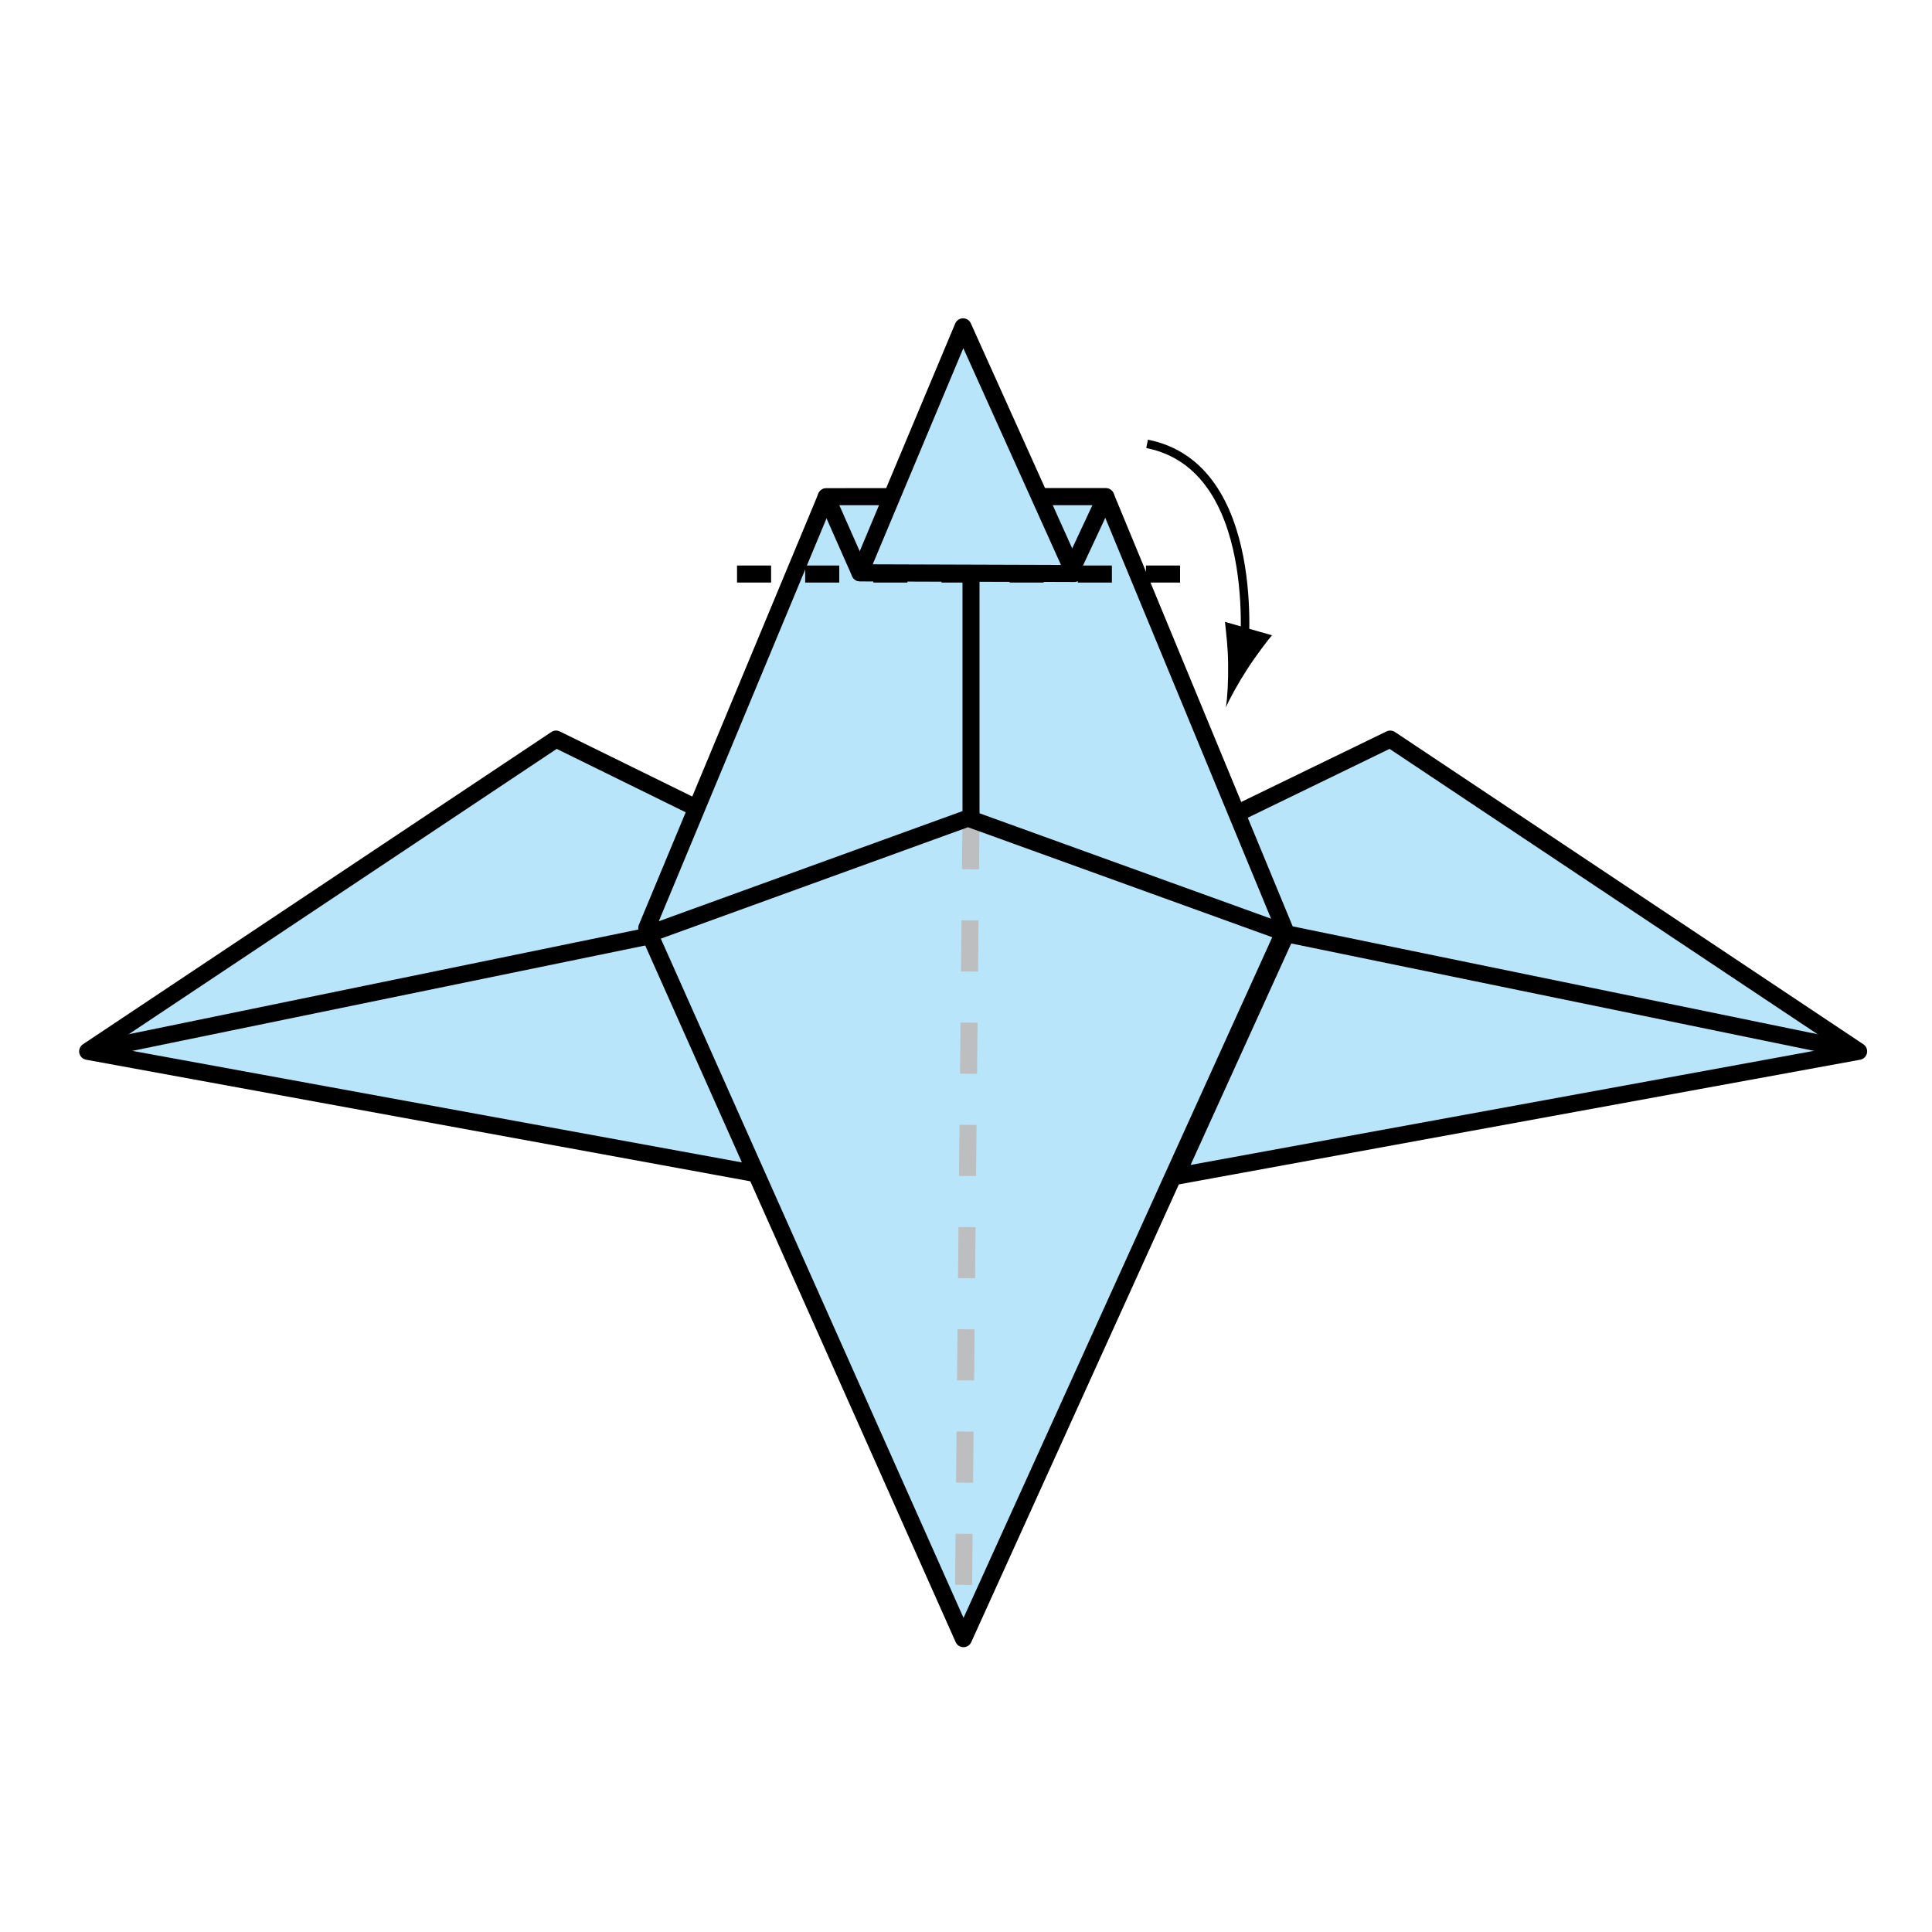 <?xml version="1.0" encoding="utf-8"?>
<!-- Generator: Adobe Illustrator 15.0.0, SVG Export Plug-In . SVG Version: 6.00 Build 0)  -->
<!DOCTYPE svg PUBLIC "-//W3C//DTD SVG 1.1 Tiny//EN" "http://www.w3.org/Graphics/SVG/1.1/DTD/svg11-tiny.dtd">
<svg version="1.1" baseProfile="tiny" id="Layer_1" xmlns="http://www.w3.org/2000/svg" xmlns:xlink="http://www.w3.org/1999/xlink"
	 x="0px" y="0px" width="113.386px" height="113.386px" viewBox="0 0 113.386 113.386" overflow="inherit" xml:space="preserve">
<path fill="none" stroke="#000000" stroke-width="0.5" d="M73,38.354c0,0,1.145-10.964-5.68-12.304"/>
<path d="M72.076,38.947c-0.014-0.985-0.1-1.646-0.184-2.451l2.76,0.788c-0.197,0.222-0.92,1.158-1.449,1.982
	c-0.568,0.883-1.021,1.706-1.258,2.254C72.035,40.934,72.092,39.999,72.076,38.947z"/>
<polygon fill="#B9E5FB" stroke="#000000" stroke-linejoin="round" points="41.16,47.565 32.635,43.376 5.146,61.702 45.202,69.033 
	38.657,54.11 "/>
<line fill="none" stroke="#000000" stroke-linejoin="round" x1="38.552" y1="54.838" x2="5.146" y2="61.702"/>
<polygon fill="#B9E5FB" stroke="#000000" stroke-linejoin="round" points="72.428,47.825 81.59,43.376 109.08,61.702 69.023,69.033 
	75.369,55.069 "/>
<polygon fill="#B9E5FB" stroke="#000000" stroke-linejoin="round" points="64.896,29.151 75.41,54.574 56.544,96.171 37.957,54.464 
	48.491,29.16 "/>
<line fill="none" stroke="#BCBEC0" stroke-dasharray="3,3,3" x1="56.987" y1="48.017" x2="56.529" y2="95.304"/>
<line fill="none" stroke="#000000" stroke-linejoin="round" x1="75.674" y1="54.838" x2="109.08" y2="61.702"/>
<polyline fill="none" stroke="#000000" stroke-linejoin="round" points="37.843,54.896 56.808,48.017 75.674,54.838 "/>
<polyline fill="#B9E5FB" stroke="#000000" stroke-linejoin="round" points="62.801,33.632 64.896,29.151 48.491,29.151 
	50.467,33.616 62.801,33.632 "/>
<polygon fill="#B9E5FB" stroke="#000000" stroke-linejoin="round" points="63.041,33.657 56.52,19.181 50.467,33.616 "/>
<line fill="none" stroke="#000000" stroke-linejoin="round" x1="56.987" y1="33.429" x2="56.987" y2="48.017"/>
<line fill="none" stroke="#000000" stroke-dasharray="2,2,2" x1="43.255" y1="33.689" x2="71.006" y2="33.689"/>
</svg>
